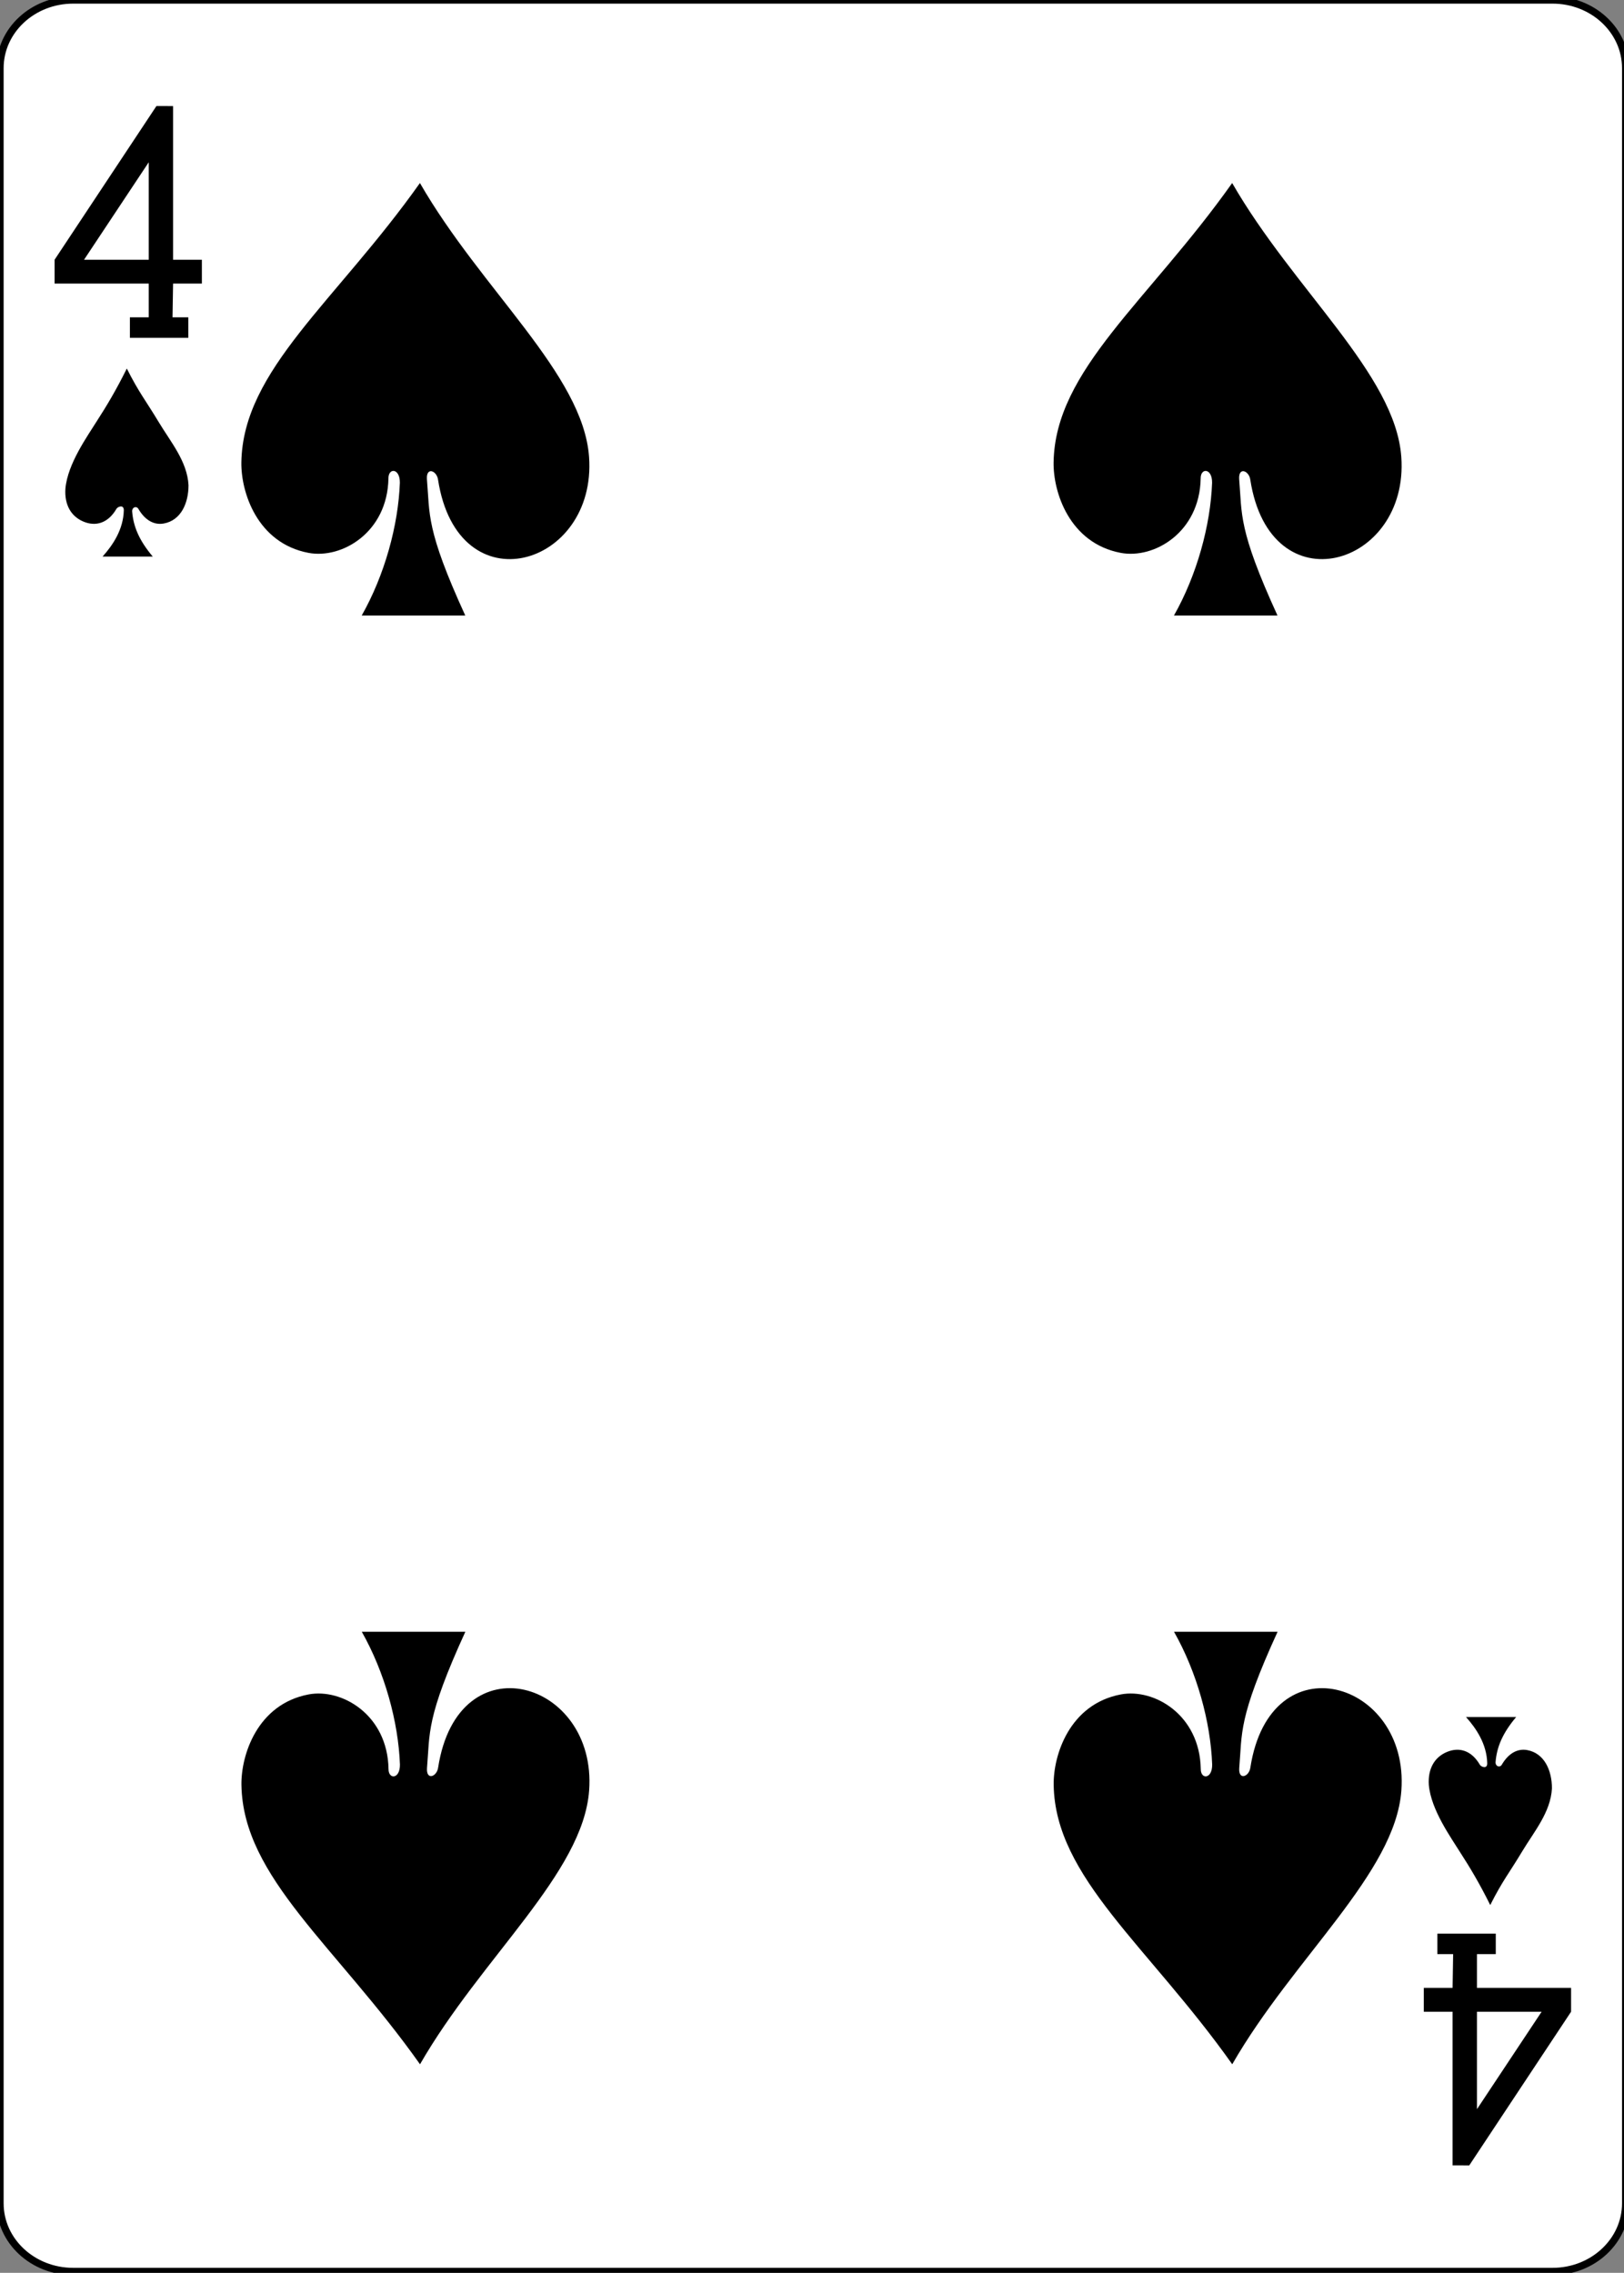 <?xml version="1.0"?>
<svg version="1.1" xmlns="http://www.w3.org/2000/svg" xmlns:xlink="http://www.w3.org/1999/xlink" width="223" height="312">
    <rect width="100%" height="100%" fill="#808080" stroke="none"/>
    <desc iVinci="yes" version="4.5" gridStep="20" showGrid="no" snapToGrid="no" codePlatform="0"/>
    <g id="Layer1" opacity="1">
        <g id="Shape1">
            <desc shapeID="1" type="0" basicInfo-basicType="0" basicInfo-roundedRectRadius="12" basicInfo-polygonSides="6" basicInfo-starPoints="5" bounding="rect(-111.614,-155.906,223.228,311.811)" text="" font-familyName="" font-pixelSize="20" font-bold="0" font-underline="0" font-alignment="1" strokeStyle="0" markerStart="0" markerEnd="0" shadowEnabled="0" shadowOffsetX="0" shadowOffsetY="2" shadowBlur="4" shadowOpacity="160" blurEnabled="0" blurRadius="4" transform="matrix(1,0,0,1,111.614,155.906)" pers-center="0,0" pers-size="0,0" pers-start="0,0" pers-end="0,0" locked="0" mesh="" flag=""/>
            <path id="shapePath1" d="M0,9.354 C0,4.188 4.497,-3.05176e-05 10.045,-3.05176e-05 L213.183,-3.05176e-05 C218.731,-3.05176e-05 223.228,4.188 223.228,9.354 L223.228,302.457 C223.228,307.623 218.731,311.811 213.183,311.811 L10.045,311.811 C4.497,311.811 0,307.623 0,302.457 L0,9.354 Z" style="stroke:#000000;stroke-opacity:1;stroke-width:0.997;stroke-linejoin:miter;stroke-miterlimit:2;stroke-linecap:butt;fill-rule:evenodd;fill:#ffffff;fill-opacity:1;"/>
        </g>
        <g id="Shape2">
            <desc shapeID="2" type="0" basicInfo-basicType="0" basicInfo-roundedRectRadius="12" basicInfo-polygonSides="6" basicInfo-starPoints="5" bounding="rect(-10.112,-15.909,20.224,31.818)" text="" font-familyName="" font-pixelSize="20" font-bold="0" font-underline="0" font-alignment="1" strokeStyle="0" markerStart="0" markerEnd="0" shadowEnabled="0" shadowOffsetX="0" shadowOffsetY="2" shadowBlur="4" shadowOpacity="160" blurEnabled="0" blurRadius="4" transform="matrix(1,0,0,1,17.608,30.465)" pers-center="0,0" pers-size="0,0" pers-start="0,0" pers-end="0,0" locked="0" mesh="" flag=""/>
            <path id="shapePath2" d="M17.836,46.374 L17.836,43.561 L20.421,43.561 L20.421,38.925 L7.496,38.925 L7.496,35.654 L21.481,14.555 L23.766,14.563 L23.766,35.654 L27.72,35.654 L27.72,38.925 L23.766,38.925 L23.69,43.561 L25.857,43.561 L25.857,46.374 L17.836,46.374 M20.421,22.277 L11.541,35.654 L20.421,35.654 L20.421,22.277 Z" style="stroke:none;fill-rule:nonzero;fill:#000000;fill-opacity:1;"/>
        </g>
        <g id="Shape3">
            <desc shapeID="3" type="0" basicInfo-basicType="0" basicInfo-roundedRectRadius="12" basicInfo-polygonSides="6" basicInfo-starPoints="5" bounding="rect(-10.112,-15.909,20.224,31.818)" text="" font-familyName="" font-pixelSize="20" font-bold="0" font-underline="0" font-alignment="1" strokeStyle="0" markerStart="0" markerEnd="0" shadowEnabled="0" shadowOffsetX="0" shadowOffsetY="2" shadowBlur="4" shadowOpacity="160" blurEnabled="0" blurRadius="4" transform="matrix(1,0,0,1,205.621,281.346)" pers-center="0,0" pers-size="0,0" pers-start="0,0" pers-end="0,0" locked="0" mesh="" flag=""/>
            <path id="shapePath3" d="M205.393,265.437 L205.393,268.25 L202.808,268.25 L202.808,272.886 L215.733,272.886 L215.733,276.157 L201.748,297.256 L199.462,297.248 L199.462,276.157 L195.509,276.157 L195.509,272.886 L199.462,272.886 L199.538,268.25 L197.372,268.25 L197.372,265.437 L205.393,265.437 M202.808,289.534 L211.687,276.157 L202.808,276.157 L202.808,289.534 Z" style="stroke:none;fill-rule:nonzero;fill:#000000;fill-opacity:1;"/>
        </g>
        <g id="Shape4">
            <desc shapeID="4" type="0" basicInfo-basicType="0" basicInfo-roundedRectRadius="12" basicInfo-polygonSides="6" basicInfo-starPoints="5" bounding="rect(-23.895,-29.686,47.79,59.373)" text="" font-familyName="" font-pixelSize="20" font-bold="0" font-underline="0" font-alignment="1" strokeStyle="0" markerStart="0" markerEnd="0" shadowEnabled="0" shadowOffsetX="0" shadowOffsetY="2" shadowBlur="4" shadowOpacity="160" blurEnabled="0" blurRadius="4" transform="matrix(1,0,0,1,57.036,54.811)" pers-center="0,0" pers-size="0,0" pers-start="0,0" pers-end="0,0" locked="0" mesh="" flag=""/>
            <path id="shapePath4" d="M54.907,66.262 C54.922,64.236 53.32,64.197 53.338,65.676 C53.204,73.104 46.921,76.762 42.357,75.894 C35.321,74.557 33.076,67.572 33.143,63.459 C33.35,50.763 46.13,41.401 57.663,25.125 C66.113,39.815 80.06,51.354 80.886,62.71 C81.984,77.808 62.877,83.44 60.149,65.843 C59.973,64.6 58.509,64.042 58.623,65.778 C59.037,70.601 58.448,72.609 63.889,84.497 L49.667,84.497 C52.816,78.942 54.692,72.123 54.907,66.262 L54.907,66.262 Z" style="stroke:none;fill-rule:nonzero;fill:#000000;fill-opacity:1;"/>
        </g>
        <g id="Shape5">
            <desc shapeID="5" type="0" basicInfo-basicType="0" basicInfo-roundedRectRadius="12" basicInfo-polygonSides="6" basicInfo-starPoints="5" bounding="rect(-23.895,-29.686,47.79,59.373)" text="" font-familyName="" font-pixelSize="20" font-bold="0" font-underline="0" font-alignment="1" strokeStyle="0" markerStart="0" markerEnd="0" shadowEnabled="0" shadowOffsetX="0" shadowOffsetY="2" shadowBlur="4" shadowOpacity="160" blurEnabled="0" blurRadius="4" transform="matrix(1,0,0,1,168.569,54.811)" pers-center="0,0" pers-size="0,0" pers-start="0,0" pers-end="0,0" locked="0" mesh="" flag=""/>
            <path id="shapePath5" d="M166.439,66.262 C166.454,64.236 164.853,64.197 164.871,65.676 C164.736,73.104 158.454,76.762 153.89,75.894 C146.854,74.557 144.608,67.572 144.675,63.459 C144.883,50.763 157.663,41.401 169.196,25.125 C177.646,39.815 191.593,51.354 192.419,62.71 C193.516,77.808 174.41,83.44 171.682,65.843 C171.506,64.6 170.042,64.042 170.156,65.778 C170.57,70.601 169.981,72.609 175.421,84.497 L161.2,84.497 C164.349,78.942 166.225,72.123 166.439,66.262 L166.439,66.262 Z" style="stroke:none;fill-rule:nonzero;fill:#000000;fill-opacity:1;"/>
        </g>
        <g id="Shape6">
            <desc shapeID="6" type="0" basicInfo-basicType="0" basicInfo-roundedRectRadius="12" basicInfo-polygonSides="6" basicInfo-starPoints="5" bounding="rect(-23.895,-29.686,47.79,59.373)" text="" font-familyName="" font-pixelSize="20" font-bold="0" font-underline="0" font-alignment="1" strokeStyle="0" markerStart="0" markerEnd="0" shadowEnabled="0" shadowOffsetX="0" shadowOffsetY="2" shadowBlur="4" shadowOpacity="160" blurEnabled="0" blurRadius="4" transform="matrix(1,0,0,1,57.047,253.683)" pers-center="0,0" pers-size="0,0" pers-start="0,0" pers-end="0,0" locked="0" mesh="" flag=""/>
            <path id="shapePath6" d="M54.917,242.233 C54.932,244.258 53.331,244.297 53.349,242.819 C53.214,235.39 46.932,231.732 42.368,232.6 C35.332,233.938 33.086,240.922 33.153,245.035 C33.361,257.732 46.141,267.094 57.674,283.37 C66.124,268.679 80.071,257.14 80.897,245.784 C81.994,230.686 62.888,225.054 60.16,242.651 C59.984,243.894 58.52,244.453 58.633,242.716 C59.048,237.894 58.459,235.885 63.899,223.997 L49.678,223.997 C52.827,229.552 54.703,236.372 54.917,242.233 Z" style="stroke:none;fill-rule:nonzero;fill:#000000;fill-opacity:1;"/>
        </g>
        <g id="Shape7">
            <desc shapeID="7" type="0" basicInfo-basicType="0" basicInfo-roundedRectRadius="12" basicInfo-polygonSides="6" basicInfo-starPoints="5" bounding="rect(-23.895,-29.686,47.79,59.373)" text="" font-familyName="" font-pixelSize="20" font-bold="0" font-underline="0" font-alignment="1" strokeStyle="0" markerStart="0" markerEnd="0" shadowEnabled="0" shadowOffsetX="0" shadowOffsetY="2" shadowBlur="4" shadowOpacity="160" blurEnabled="0" blurRadius="4" transform="matrix(1,0,0,1,168.58,253.683)" pers-center="0,0" pers-size="0,0" pers-start="0,0" pers-end="0,0" locked="0" mesh="" flag=""/>
            <path id="shapePath7" d="M166.45,242.233 C166.465,244.258 164.863,244.297 164.882,242.819 C164.747,235.39 158.465,231.732 153.901,232.6 C146.865,233.938 144.619,240.922 144.686,245.035 C144.893,257.732 157.674,267.094 169.206,283.37 C177.657,268.679 191.604,257.14 192.429,245.784 C193.527,230.686 174.42,225.054 171.692,242.651 C171.516,243.894 170.053,244.453 170.166,242.716 C170.581,237.894 169.991,235.885 175.432,223.997 L161.21,223.997 C164.36,229.552 166.236,236.372 166.45,242.233 Z" style="stroke:none;fill-rule:nonzero;fill:#000000;fill-opacity:1;"/>
        </g>
        <g id="Shape8">
            <desc shapeID="8" type="0" basicInfo-basicType="0" basicInfo-roundedRectRadius="12" basicInfo-polygonSides="6" basicInfo-starPoints="5" bounding="rect(-8.46,-12.905,16.92,25.81)" text="" font-familyName="" font-pixelSize="20" font-bold="0" font-underline="0" font-alignment="1" strokeStyle="0" markerStart="0" markerEnd="0" shadowEnabled="0" shadowOffsetX="0" shadowOffsetY="2" shadowBlur="4" shadowOpacity="160" blurEnabled="0" blurRadius="4" transform="matrix(1,0,0,1,17.426,63.495)" pers-center="0,0" pers-size="0,0" pers-start="0,0" pers-end="0,0" locked="0" mesh="" flag=""/>
            <path id="shapePath8" d="M17.001,70.051 C17.011,69.179 16.106,69.586 15.984,69.861 C14.82,71.846 13.119,72.308 11.436,71.592 C9.768,70.883 8.831,69.312 8.982,67.07 C9.292,63.632 12.017,59.871 13.337,57.744 C14.589,55.814 15.965,53.522 17.413,50.59 C19.111,53.953 19.972,54.91 21.819,57.981 C23.445,60.686 25.711,63.334 25.886,66.604 C25.886,69.089 24.84,71.436 22.487,71.863 C21.155,72.105 19.908,71.422 18.983,69.826 C18.701,69.42 18.134,69.632 18.144,70.188 C18.309,72.281 19.099,74.171 20.973,76.4 L14.086,76.4 C15.496,74.824 16.935,72.696 17.001,70.051 Z" style="stroke:none;fill-rule:nonzero;fill:#000000;fill-opacity:1;"/>
        </g>
        <g id="Shape9">
            <desc shapeID="9" type="0" basicInfo-basicType="0" basicInfo-roundedRectRadius="12" basicInfo-polygonSides="6" basicInfo-starPoints="5" bounding="rect(-8.46,-12.905,16.92,25.81)" text="" font-familyName="" font-pixelSize="20" font-bold="0" font-underline="0" font-alignment="1" strokeStyle="0" markerStart="0" markerEnd="0" shadowEnabled="0" shadowOffsetX="0" shadowOffsetY="2" shadowBlur="4" shadowOpacity="160" blurEnabled="0" blurRadius="4" transform="matrix(1,0,0,1,204.645,248.607)" pers-center="0,0" pers-size="0,0" pers-start="0,0" pers-end="0,0" locked="0" mesh="" flag=""/>
            <path id="shapePath9" d="M204.22,242.051 C204.23,242.923 203.325,242.516 203.202,242.242 C202.039,240.256 200.337,239.794 198.654,240.51 C196.987,241.219 196.05,242.79 196.2,245.032 C196.511,248.47 199.236,252.231 200.555,254.358 C201.807,256.288 203.183,258.58 204.632,261.512 C206.329,258.149 207.191,257.192 209.037,254.121 C210.663,251.416 212.93,248.768 213.105,245.498 C213.105,243.013 212.059,240.667 209.705,240.239 C208.374,239.997 207.127,240.681 206.202,242.276 C205.92,242.682 205.353,242.471 205.362,241.914 C205.527,239.821 206.318,237.931 208.192,235.702 L201.305,235.702 C202.715,237.278 204.153,239.406 204.22,242.051 Z" style="stroke:none;fill-rule:nonzero;fill:#000000;fill-opacity:1;"/>
        </g>
    </g>
</svg>
